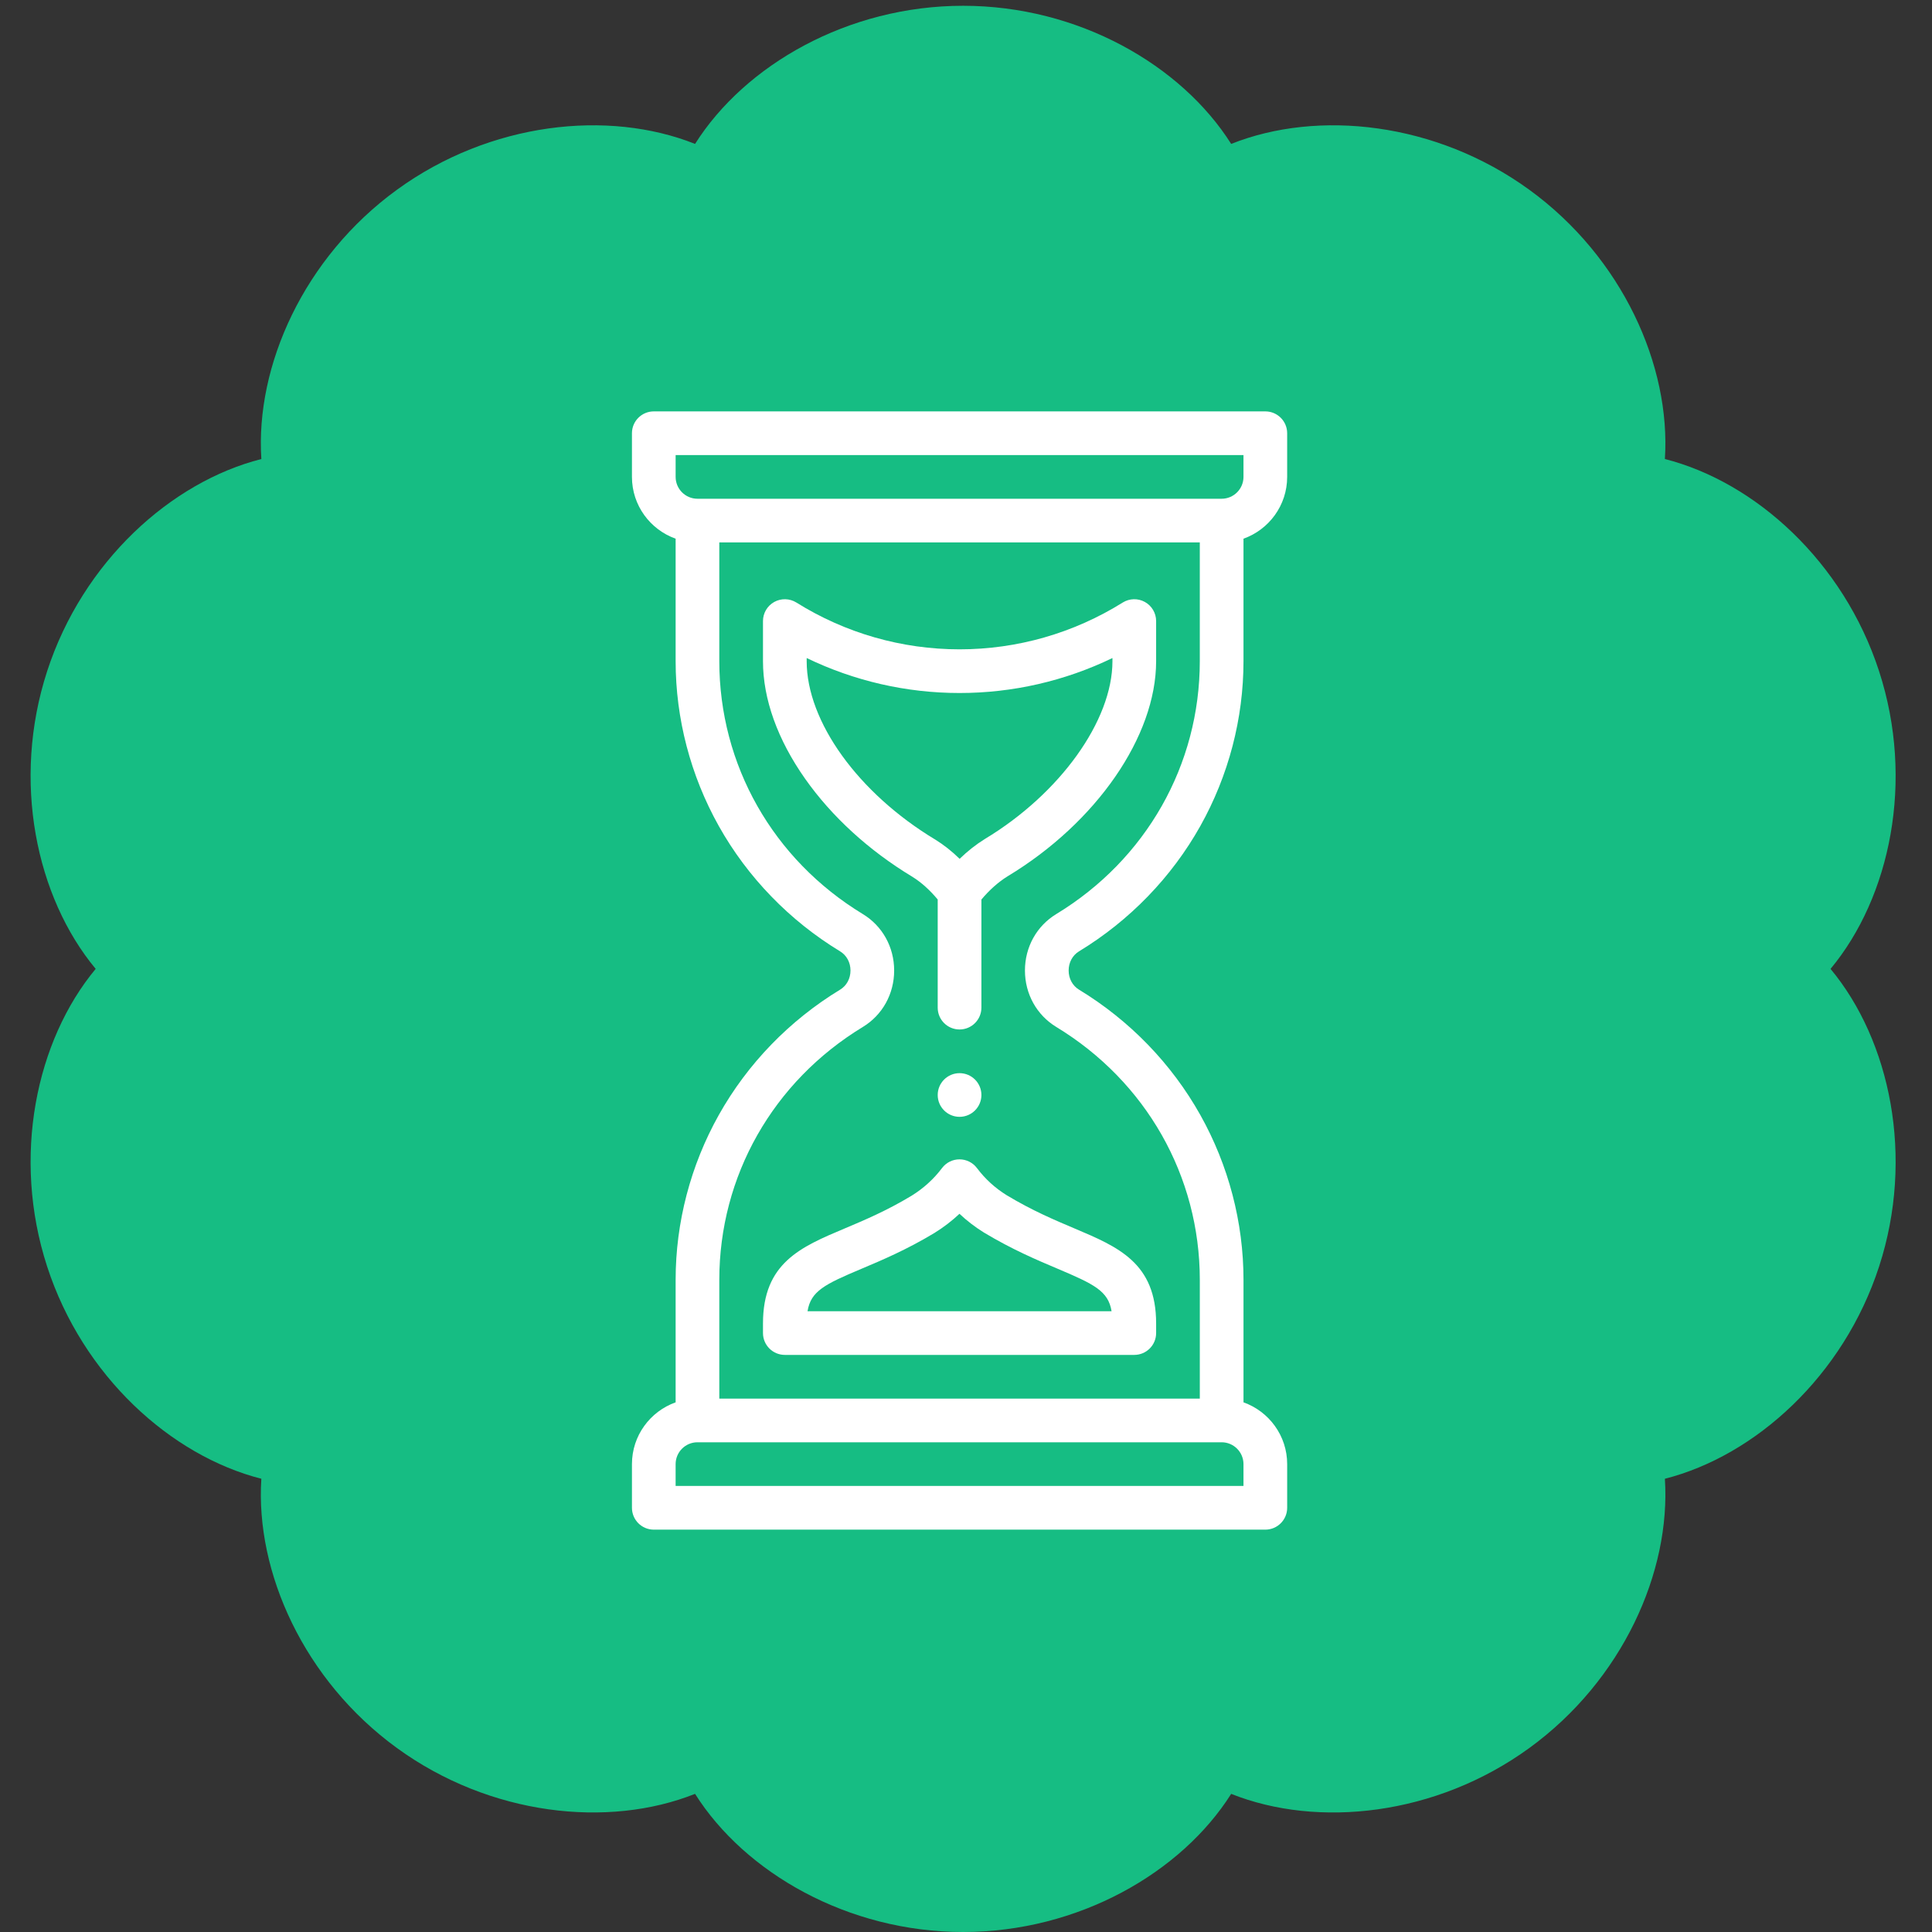 <?xml version="1.0" encoding="utf-8"?>
<!-- Generator: Adobe Illustrator 16.0.0, SVG Export Plug-In . SVG Version: 6.00 Build 0)  -->
<!DOCTYPE svg PUBLIC "-//W3C//DTD SVG 1.1//EN" "http://www.w3.org/Graphics/SVG/1.1/DTD/svg11.dtd">
<svg version="1.1" id="Layer_1" xmlns="http://www.w3.org/2000/svg" xmlns:xlink="http://www.w3.org/1999/xlink" x="0px" y="0px"
	 width="200px" height="200px" viewBox="0 0 200 200" enable-background="new 0 0 200 200" xml:space="preserve">
<rect x="0" y="0" width="200" height="200" fill="#333333" stroke="none"/>
<path fill="#16BD83" d="M71.953,14.898c5.16-8.172,15.827-14.3,27.749-14.3s22.588,6.128,27.748,14.3
	c8.979-3.579,21.209-2.267,30.855,4.741c9.645,7.007,14.672,18.234,14.043,27.879c9.367,2.382,18.491,10.633,22.175,21.971
	c3.685,11.338,1.153,23.376-5.026,30.81c6.18,7.434,8.711,19.471,5.026,30.809c-3.684,11.34-12.808,19.589-22.175,21.973
	c0.629,9.645-4.398,20.871-14.043,27.879c-9.646,7.008-21.877,8.318-30.855,4.74C122.289,193.872,111.623,200,99.701,200
	s-22.588-6.128-27.749-14.301c-8.979,3.578-21.209,2.268-30.854-4.74c-9.645-7.008-14.672-18.234-14.043-27.879
	c-9.368-2.384-18.492-10.633-22.176-21.973c-3.684-11.338-1.151-23.375,5.026-30.809c-6.178-7.434-8.71-19.472-5.026-30.81
	C8.563,58.151,17.688,49.9,27.055,47.518c-0.629-9.646,4.398-20.872,14.043-27.879C50.744,12.631,62.974,11.319,71.953,14.898z"/>
<path fill="#16BD83" d="M-482.047-38.102c5.16-8.172,15.827-14.3,27.749-14.3s22.588,6.128,27.748,14.3
	c8.979-3.579,21.209-2.267,30.855,4.741c9.645,7.007,14.672,18.234,14.043,27.879c9.367,2.382,18.491,10.633,22.175,21.971
	c3.685,11.338,1.153,23.376-5.026,30.81c6.18,7.434,8.711,19.471,5.026,30.809c-3.684,11.34-12.808,19.589-22.175,21.973
	c0.629,9.645-4.398,20.871-14.043,27.879c-9.646,7.008-21.877,8.318-30.855,4.74c-5.16,8.173-15.826,14.301-27.748,14.301
	s-22.588-6.128-27.749-14.301c-8.979,3.578-21.209,2.268-30.854-4.74c-9.645-7.008-14.672-18.234-14.043-27.879
	c-9.368-2.384-18.492-10.633-22.176-21.973c-3.684-11.338-1.151-23.375,5.026-30.809c-6.178-7.434-8.71-19.472-5.026-30.81
	c3.684-11.338,12.808-19.589,22.176-21.971c-0.629-9.646,4.398-20.872,14.043-27.879C-503.256-40.369-491.026-41.681-482.047-38.102
	z"/>
<g>
	<path fill="#FFFFFF" d="M-425.076,96.318c1.214,0,2.199-0.985,2.199-2.199c0-1.215-0.985-2.199-2.199-2.199
		c-1.215,0-2.199,0.984-2.199,2.199C-427.275,95.333-426.291,96.318-425.076,96.318L-425.076,96.318z M-425.076,96.318"/>
	<path fill="#FFFFFF" d="M-461.584,96.318c1.213,0,2.199-0.985,2.199-2.199c0-1.215-0.986-2.199-2.199-2.199
		s-2.199,0.984-2.199,2.199C-463.783,95.333-462.797,96.318-461.584,96.318L-461.584,96.318z M-461.584,96.318"/>
	<path fill="#FFFFFF" d="M-400.031,26.788c-0.417-0.534-1.056-0.846-1.732-0.846h-79.174l-5.013-21.305
		c-0.707-2.995-3.348-5.085-6.422-5.085h-13.196c-3.638,0-6.598,2.959-6.598,6.598c0,3.638,2.959,6.598,6.598,6.598h7.97
		l16.396,69.689c0.707,2.995,3.348,5.085,6.423,5.085h4.405c-1.384,1.84-2.206,4.125-2.206,6.599
		c0,6.062,4.933,10.996,10.996,10.996c6.063,0,10.996-4.935,10.996-10.996c0-2.474-0.821-4.759-2.205-6.599h18.925
		c-1.383,1.84-2.204,4.125-2.204,6.599c0,6.062,4.932,10.996,10.996,10.996c6.063,0,10.996-4.935,10.996-10.996
		c0-2.474-0.821-4.759-2.206-6.599h0.007c3.638,0,6.598-2.96,6.598-6.598c0-3.639-2.96-6.598-6.598-6.598h-53.274l-2.071-8.797
		h57.628c3.03,0,5.665-2.056,6.402-4.999l7.964-31.854C-399.466,28.018-399.614,27.321-400.031,26.788L-400.031,26.788z
		 M-407.881,43.536h-14.044l1.649-13.196h15.693L-407.881,43.536z M-433.873,47.935h6.966l-1.649,13.195h-11.914v-6.598
		c0-1.215-0.984-2.199-2.199-2.199s-2.199,0.984-2.199,2.199v6.598h-11.915l-1.649-13.195h6.966c1.215,0,2.199-0.984,2.199-2.199
		s-0.984-2.199-2.199-2.199h-7.516l-1.649-13.196h15.763v6.598c0,1.214,0.984,2.199,2.199,2.199s2.199-0.985,2.199-2.199V30.34
		h15.763l-1.649,13.196h-7.516c-1.215,0-2.199,0.984-2.199,2.199S-435.088,47.935-433.873,47.935L-433.873,47.935z M-472.66,61.13
		l-3.104-13.195h12.898l1.649,13.195H-472.66z M-465.065,30.34l1.649,13.196h-13.384l-3.103-13.196H-465.065z M-454.986,94.119
		c0,3.637-2.959,6.598-6.598,6.598c-3.638,0-6.598-2.961-6.598-6.598c0-3.64,2.959-6.599,6.598-6.599
		C-457.945,87.521-454.986,90.479-454.986,94.119L-454.986,94.119z M-418.479,94.119c0,3.637-2.96,6.598-6.598,6.598
		s-6.598-2.961-6.598-6.598c0-3.64,2.96-6.599,6.598-6.599S-418.479,90.479-418.479,94.119L-418.479,94.119z M-416.279,78.724
		c1.212,0,2.199,0.985,2.199,2.199c0,1.212-0.987,2.199-2.199,2.199h-58.5c-1.024,0-1.905-0.697-2.141-1.695l-17.195-73.079h-11.454
		c-1.213,0-2.199-0.987-2.199-2.199c0-1.213,0.986-2.199,2.199-2.199h13.196c1.024,0,1.905,0.696,2.141,1.695l13.677,58.125
		c0,0.002,0.001,0.007,0.001,0.012l3.517,14.942H-416.279z M-411.861,59.462c-0.245,0.981-1.124,1.668-2.136,1.668h-10.128
		l1.65-13.195h13.496L-411.861,59.462z M-411.861,59.462"/>
	<path fill="#FFFFFF" d="M-442.67,43.536c-1.215,0-2.199,0.984-2.199,2.199c0,1.213,0.984,2.199,2.199,2.199
		c1.214,0,2.199-0.986,2.199-2.199C-440.471,44.521-441.456,43.536-442.67,43.536L-442.67,43.536z M-442.67,43.536"/>
</g>
<g>
	<path fill="#FFFFFF" d="M99.333,115.614c1.248,0,2.262-1.012,2.262-2.261c0-1.247-1.014-2.26-2.262-2.26
		c-1.249,0-2.262,1.013-2.262,2.26C97.071,114.603,98.084,115.614,99.333,115.614L99.333,115.614z M99.333,115.614"/>
	<path fill="#FFFFFF" d="M111.696,98.485c5.246-3.187,9.589-7.673,12.561-12.975c2.923-5.218,4.469-11.121,4.469-17.072V55.764
		c2.632-0.934,4.521-3.446,4.521-6.394v-4.522c0-1.249-1.013-2.261-2.261-2.261H67.68c-1.249,0-2.261,1.013-2.261,2.261v4.522
		c0,2.948,1.89,5.46,4.522,6.394v12.675c0,5.952,1.546,11.854,4.469,17.072c2.971,5.301,7.314,9.789,12.561,12.975
		c0.671,0.407,1.072,1.148,1.072,1.981c0,0.834-0.401,1.573-1.072,1.981c-5.247,3.187-9.589,7.673-12.561,12.976
		c-2.923,5.217-4.469,11.12-4.469,17.071v12.676c-2.632,0.934-4.522,3.446-4.522,6.395v4.521c0,1.248,1.013,2.262,2.261,2.262
		h63.307c1.248,0,2.261-1.014,2.261-2.262v-4.521c0-2.948-1.89-5.461-4.521-6.395v-12.676c0-5.951-1.546-11.854-4.469-17.071
		c-2.972-5.303-7.314-9.789-12.562-12.976c-0.67-0.408-1.07-1.148-1.07-1.981S111.025,98.893,111.696,98.485L111.696,98.485z
		 M69.94,47.108h58.785v2.261c0,1.247-1.015,2.261-2.261,2.261H72.202c-1.248,0-2.261-1.014-2.261-2.261V47.108z M128.726,153.826
		H69.94v-2.261c0-1.247,1.014-2.261,2.261-2.261h54.263c1.246,0,2.261,1.014,2.261,2.261V153.826z M109.35,106.313
		c9.3,5.65,14.854,15.439,14.854,26.183v12.287H74.462v-12.287c0-10.743,5.553-20.532,14.854-26.183
		c2.034-1.234,3.247-3.42,3.247-5.846c0-2.427-1.213-4.612-3.247-5.845c-9.301-5.651-14.854-15.439-14.854-26.183V56.152h49.741
		v12.286c0,10.744-5.554,20.532-14.854,26.183c-2.033,1.233-3.247,3.418-3.247,5.845
		C106.103,102.893,107.316,105.078,109.35,106.313L109.35,106.313z M109.35,106.313"/>
	<path fill="#FFFFFF" d="M101.135,120.919c-0.427-0.567-1.097-0.903-1.808-0.903h-0.002c-0.71,0-1.378,0.333-1.806,0.9
		c-0.853,1.134-1.913,2.098-3.154,2.867c-2.59,1.56-4.903,2.535-6.945,3.396c-4.526,1.908-8.436,3.557-8.436,9.824v0.995
		c0,1.249,1.013,2.261,2.261,2.261h36.176c1.248,0,2.261-1.012,2.261-2.261v-0.995c0-6.263-3.919-7.919-8.456-9.837
		c-2.059-0.871-4.392-1.856-7.014-3.437C103.009,122.985,101.975,122.04,101.135,120.919L101.135,120.919z M115.07,135.738H83.595
		c0.344-2.09,1.769-2.785,5.583-4.393c2.077-0.875,4.66-1.965,7.534-3.697c0.007-0.004,0.014-0.01,0.022-0.014
		c0.938-0.579,1.804-1.243,2.591-1.983c0.768,0.724,1.608,1.367,2.517,1.932c0.009,0.004,0.016,0.01,0.024,0.014
		c2.904,1.749,5.508,2.85,7.599,3.734C113.295,132.951,114.726,133.648,115.07,135.738L115.07,135.738z M115.07,135.738"/>
	<path fill="#FFFFFF" d="M119.682,68.452v-4.16c0-0.822-0.446-1.58-1.165-1.977c-0.719-0.4-1.597-0.375-2.295,0.06
		c-5.069,3.168-10.908,4.843-16.889,4.843c-5.979,0-11.82-1.674-16.89-4.843c-0.698-0.435-1.576-0.458-2.294-0.06
		c-0.719,0.397-1.165,1.155-1.165,1.977v4.16c0,3.91,1.51,8.12,4.366,12.171c2.768,3.927,6.607,7.434,11.104,10.145
		c0.914,0.568,1.808,1.374,2.617,2.347v11.196c0,1.25,1.013,2.26,2.262,2.26c1.248,0,2.262-1.01,2.262-2.26V93.119
		c0.824-0.984,1.749-1.81,2.706-2.402C113.5,85.167,119.682,76.222,119.682,68.452L119.682,68.452z M101.955,86.85
		c-0.007,0.005-0.016,0.009-0.022,0.015c-0.902,0.558-1.774,1.248-2.592,2.04c-0.793-0.775-1.634-1.441-2.516-1.987
		c-0.009-0.005-0.017-0.01-0.024-0.014c-7.952-4.791-13.294-12.205-13.294-18.451v-0.334c4.92,2.378,10.321,3.621,15.827,3.621
		c5.504,0,10.906-1.243,15.826-3.621v0.334C115.159,74.6,109.729,82.166,101.955,86.85L101.955,86.85z M101.955,86.85"/>
</g>
</svg>

